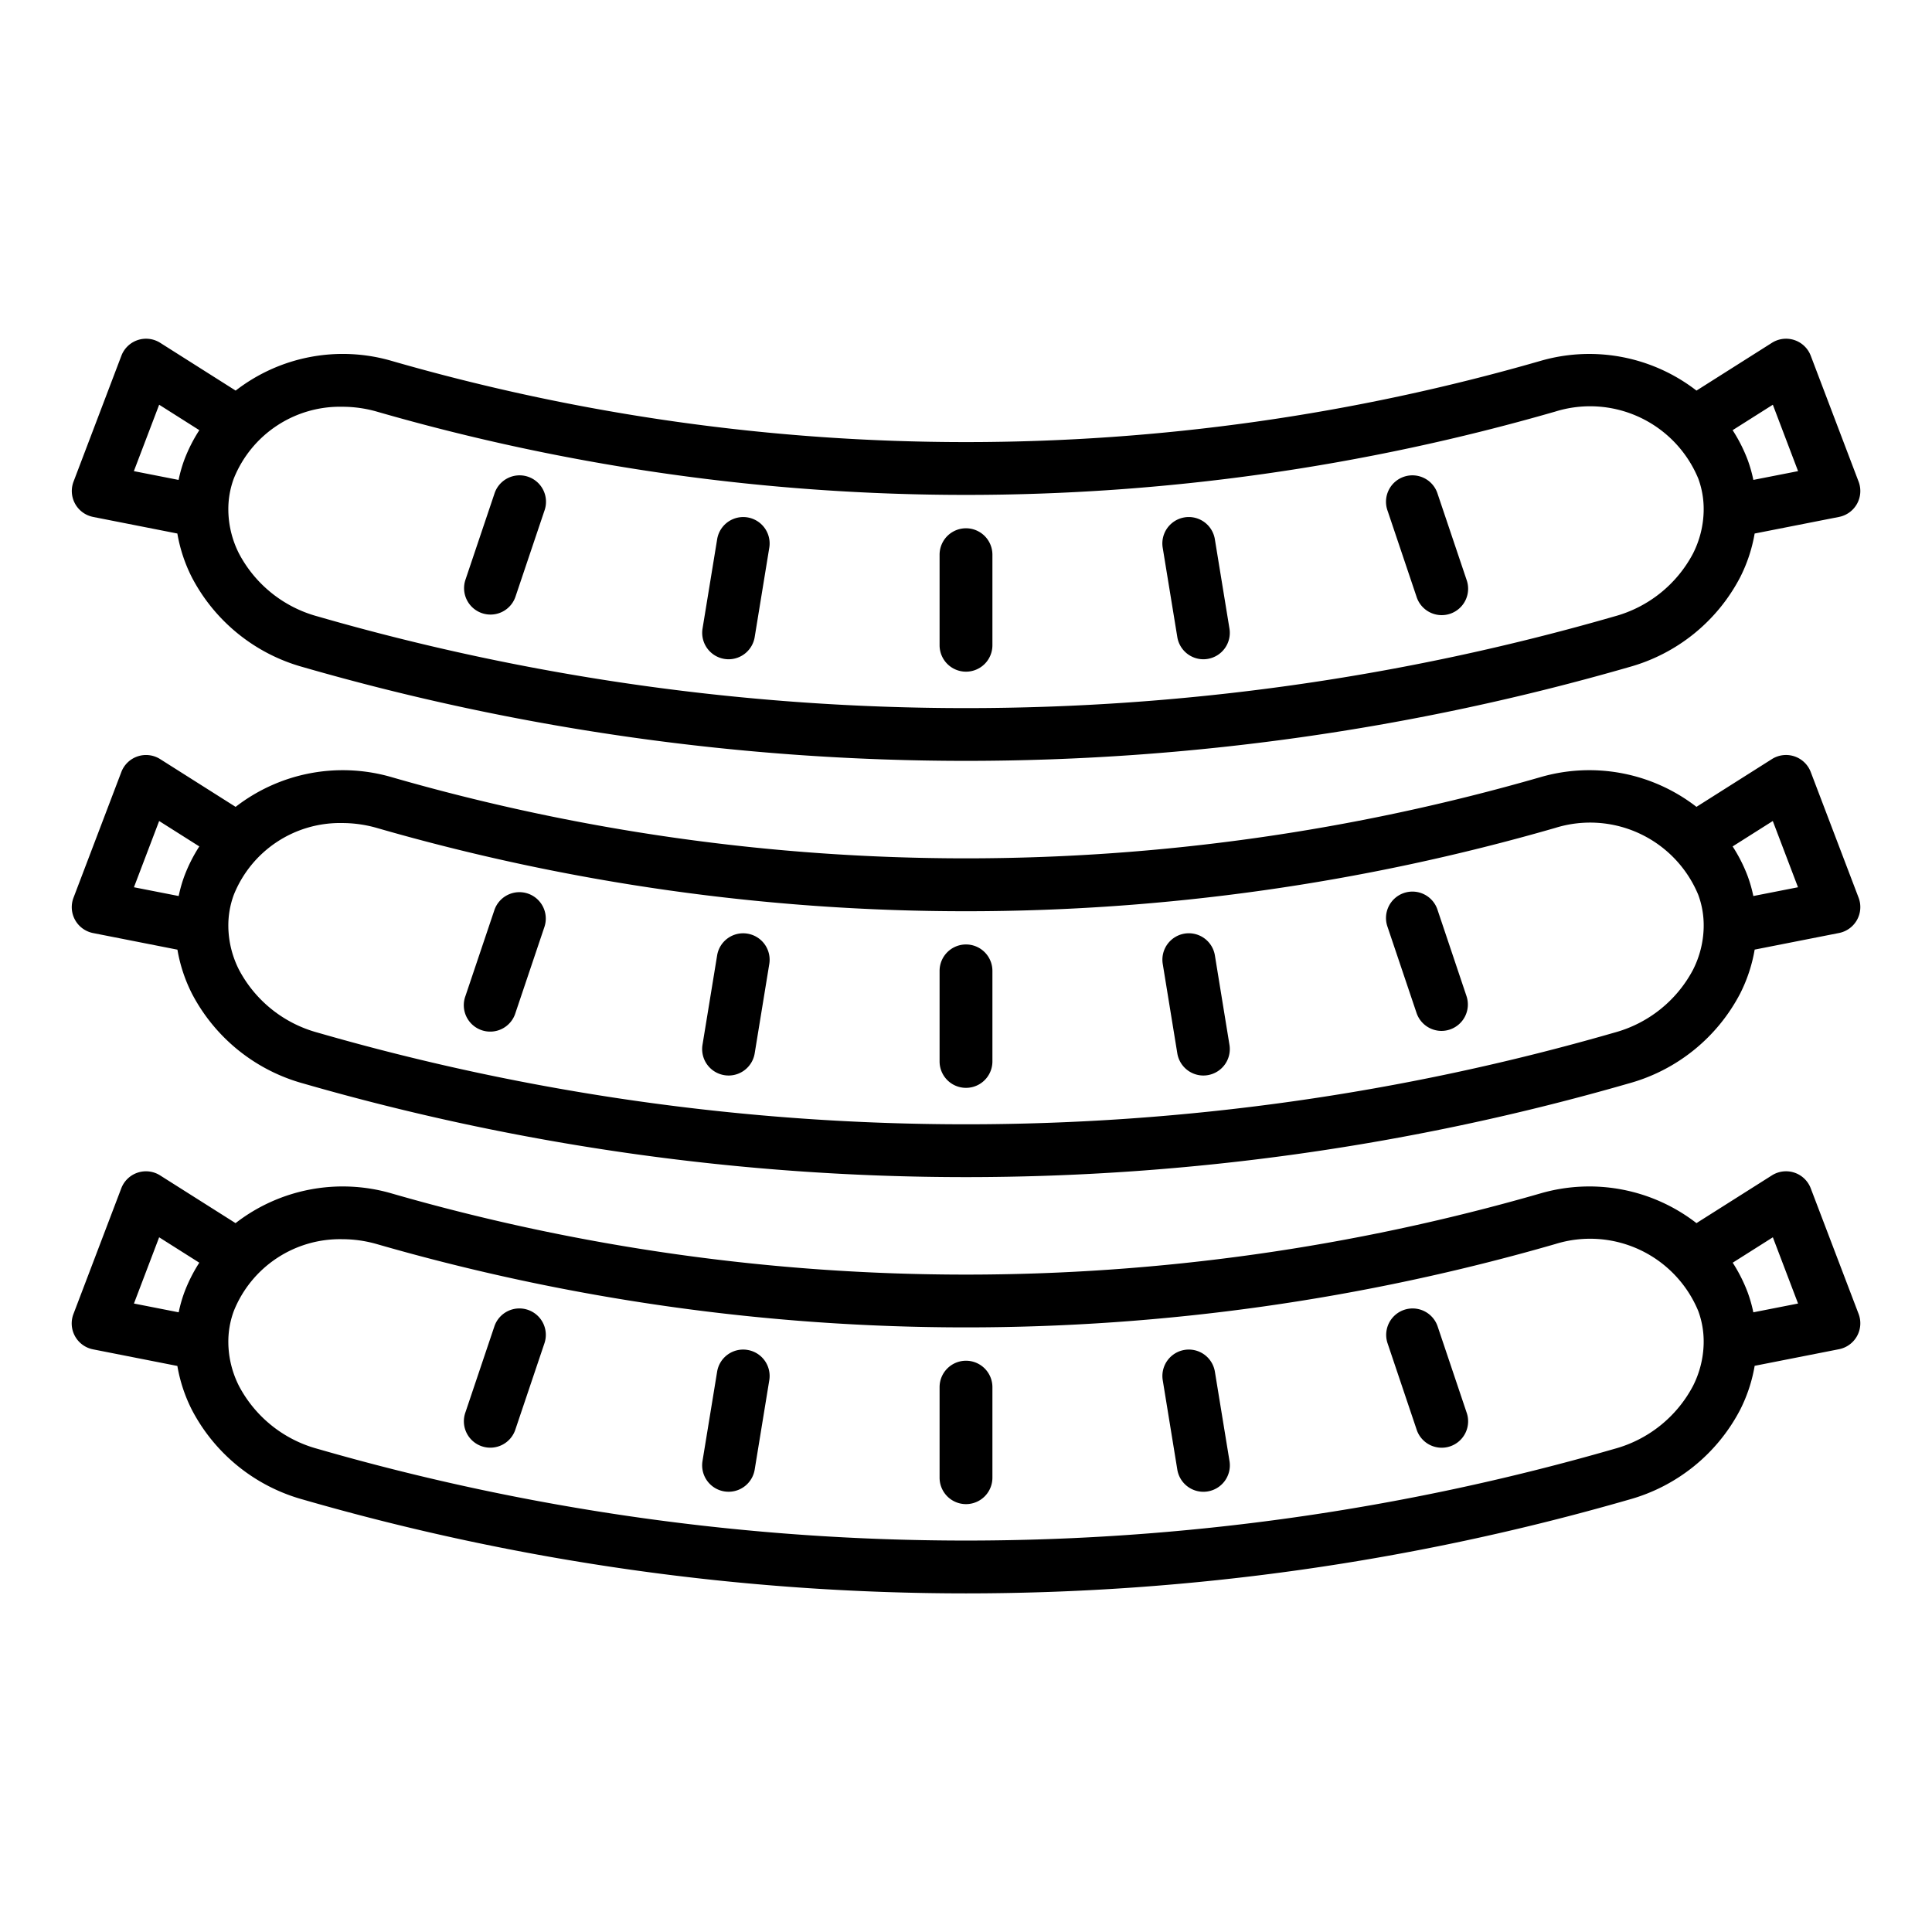 <?xml version="1.0"?>
<svg xmlns="http://www.w3.org/2000/svg" width="512" height="512" viewBox="0 0 128 128"><g><path d="M119.966,78.728a1.751,1.751,0,0,0-2.571-.857l-5,3.164a11.591,11.591,0,0,0-10.324-1.972,137.334,137.334,0,0,1-76.142,0,11.585,11.585,0,0,0-10.323,1.973l-5-3.164a1.751,1.751,0,0,0-2.571.857l-3.17,8.33a1.75,1.75,0,0,0,1.3,2.339l5.586,1.1A10.232,10.232,0,0,0,12.71,93.4a11.869,11.869,0,0,0,7.372,5.952A158.541,158.541,0,0,0,64,105.566a158.541,158.541,0,0,0,43.918-6.21A11.869,11.869,0,0,0,115.29,93.4a10.232,10.232,0,0,0,.961-2.911l5.586-1.1a1.75,1.75,0,0,0,1.3-2.339ZM10.544,81.974l2.66,1.683a10.377,10.377,0,0,0-.994,1.975,9.259,9.259,0,0,0-.372,1.312l-2.964-.582ZM106.95,95.993h0a154.916,154.916,0,0,1-85.9,0,8.356,8.356,0,0,1-5.213-4.162,6.5,6.5,0,0,1-.708-2.8V89a5.821,5.821,0,0,1,.361-2.14A7.575,7.575,0,0,1,22.673,82.1a8.322,8.322,0,0,1,2.288.323,140.81,140.81,0,0,0,78.076,0,7.754,7.754,0,0,1,9.476,4.432,5.831,5.831,0,0,1,.359,2.135v.037a6.531,6.531,0,0,1-.709,2.8A8.359,8.359,0,0,1,106.95,95.993Zm9.213-9.049a9.259,9.259,0,0,0-.372-1.312,10.41,10.41,0,0,0-.995-1.975l2.66-1.683,1.67,4.388Z"/><path d="M64,90.152a1.75,1.75,0,0,0-1.75,1.75v6a1.75,1.75,0,0,0,3.5,0v-6A1.75,1.75,0,0,0,64,90.152Z"/><path d="M80.49,90.88a1.75,1.75,0,0,0-3.455.565L78,97.366a1.751,1.751,0,0,0,1.726,1.468,1.726,1.726,0,0,0,.284-.023A1.75,1.75,0,0,0,81.458,96.8Z"/><path d="M95.247,87.878A1.75,1.75,0,1,0,91.931,89l1.915,5.686a1.75,1.75,0,1,0,3.316-1.117Z"/><path d="M49.521,89.436a1.746,1.746,0,0,0-2.01,1.444L46.542,96.8a1.75,1.75,0,0,0,1.445,2.009,1.726,1.726,0,0,0,.284.023A1.752,1.752,0,0,0,50,97.366l.967-5.921A1.749,1.749,0,0,0,49.521,89.436Z"/><path d="M34.97,86.779a1.749,1.749,0,0,0-2.217,1.1l-1.915,5.687a1.75,1.75,0,1,0,3.316,1.117L36.069,89A1.749,1.749,0,0,0,34.97,86.779Z"/><path d="M119.966,51.147a1.751,1.751,0,0,0-2.571-.856l-5,3.165a11.589,11.589,0,0,0-10.322-1.972,137.307,137.307,0,0,1-76.142,0,11.587,11.587,0,0,0-10.321,1.973l-5-3.165a1.751,1.751,0,0,0-2.571.856l-3.17,8.331a1.75,1.75,0,0,0,1.3,2.339l5.586,1.1a10.257,10.257,0,0,0,.962,2.913,11.869,11.869,0,0,0,7.371,5.951A158.578,158.578,0,0,0,64,77.987a158.565,158.565,0,0,0,43.917-6.209,11.868,11.868,0,0,0,7.372-5.951,10.257,10.257,0,0,0,.962-2.913l5.586-1.1a1.75,1.75,0,0,0,1.3-2.339ZM10.544,54.394l2.661,1.684a10.381,10.381,0,0,0-.995,1.975,9.284,9.284,0,0,0-.372,1.311l-2.964-.581ZM106.95,68.415h0a154.935,154.935,0,0,1-85.9,0,8.363,8.363,0,0,1-5.213-4.162,6.5,6.5,0,0,1-.708-2.8v-.03a5.83,5.83,0,0,1,.361-2.139,7.575,7.575,0,0,1,7.184-4.755,8.316,8.316,0,0,1,2.288.323,140.8,140.8,0,0,0,78.076,0,7.755,7.755,0,0,1,9.476,4.432,5.821,5.821,0,0,1,.359,2.133v.038a6.518,6.518,0,0,1-.709,2.8A8.365,8.365,0,0,1,106.95,68.415Zm9.213-9.051a9.367,9.367,0,0,0-.372-1.31,10.335,10.335,0,0,0-1-1.976l2.661-1.684,1.67,4.389Z"/><path d="M64,62.573a1.75,1.75,0,0,0-1.75,1.75v6a1.75,1.75,0,0,0,3.5,0v-6A1.75,1.75,0,0,0,64,62.573Z"/><path d="M80.49,63.3a1.75,1.75,0,0,0-3.455.564L78,69.788a1.752,1.752,0,0,0,1.726,1.468,1.728,1.728,0,0,0,.284-.024,1.75,1.75,0,0,0,1.445-2.009Z"/><path d="M95.247,60.3a1.75,1.75,0,1,0-3.316,1.117L93.846,67.1A1.75,1.75,0,0,0,95.5,68.3a1.731,1.731,0,0,0,.558-.092,1.749,1.749,0,0,0,1.1-2.217Z"/><path d="M49.521,61.857a1.746,1.746,0,0,0-2.01,1.444l-.969,5.922a1.75,1.75,0,0,0,1.445,2.009,1.728,1.728,0,0,0,.284.024A1.752,1.752,0,0,0,50,69.788l.967-5.921A1.75,1.75,0,0,0,49.521,61.857Z"/><path d="M34.97,59.2a1.751,1.751,0,0,0-2.217,1.1l-1.915,5.686A1.75,1.75,0,1,0,34.154,67.1l1.915-5.687A1.749,1.749,0,0,0,34.97,59.2Z"/><path d="M6.163,34.247l5.587,1.1a10.223,10.223,0,0,0,.96,2.9A11.872,11.872,0,0,0,20.082,44.2,158.578,158.578,0,0,0,64,50.409,158.578,158.578,0,0,0,107.918,44.2a11.865,11.865,0,0,0,7.371-5.952,10.226,10.226,0,0,0,.961-2.9l5.587-1.1a1.75,1.75,0,0,0,1.3-2.339l-3.17-8.34a1.75,1.75,0,0,0-2.571-.857l-5,3.166a11.6,11.6,0,0,0-10.321-1.972,137.307,137.307,0,0,1-76.142,0,11.583,11.583,0,0,0-10.32,1.972l-5-3.166a1.75,1.75,0,0,0-2.571.857l-3.17,8.34a1.75,1.75,0,0,0,1.3,2.339Zm111.292-7.433,1.672,4.4-2.963.581a9.246,9.246,0,0,0-.373-1.318,10.4,10.4,0,0,0-1-1.977Zm-92.494.455a140.81,140.81,0,0,0,78.076,0,7.757,7.757,0,0,1,9.476,4.433,5.828,5.828,0,0,1,.359,2.143v.034a6.527,6.527,0,0,1-.709,2.8,8.359,8.359,0,0,1-5.213,4.162h0a154.916,154.916,0,0,1-85.9,0,8.356,8.356,0,0,1-5.213-4.162,6.5,6.5,0,0,1-.708-2.8v-.027a5.824,5.824,0,0,1,.361-2.149,7.574,7.574,0,0,1,7.184-4.754A8.279,8.279,0,0,1,24.961,27.269Zm-14.416-.455L13.206,28.5a10.373,10.373,0,0,0-1,1.977,9.358,9.358,0,0,0-.374,1.319l-2.963-.582Z"/><path d="M64,44.5a1.75,1.75,0,0,0,1.75-1.75v-6a1.75,1.75,0,0,0-3.5,0v6A1.75,1.75,0,0,0,64,44.5Z"/><path d="M78,42.209a1.752,1.752,0,0,0,1.726,1.469,1.728,1.728,0,0,0,.284-.024,1.75,1.75,0,0,0,1.445-2.008l-.968-5.922a1.75,1.75,0,1,0-3.455.563Z"/><path d="M93.846,39.525a1.75,1.75,0,1,0,3.316-1.117l-1.915-5.686a1.75,1.75,0,1,0-3.316,1.117Z"/><path d="M47.987,43.654a1.728,1.728,0,0,0,.284.024A1.753,1.753,0,0,0,50,42.209l.967-5.921a1.749,1.749,0,1,0-3.453-.565l-.969,5.923A1.75,1.75,0,0,0,47.987,43.654Z"/><path d="M31.937,40.625a1.748,1.748,0,0,0,2.217-1.1l1.915-5.686a1.75,1.75,0,1,0-3.316-1.117l-1.915,5.686A1.75,1.75,0,0,0,31.937,40.625Z"/></g></svg>
